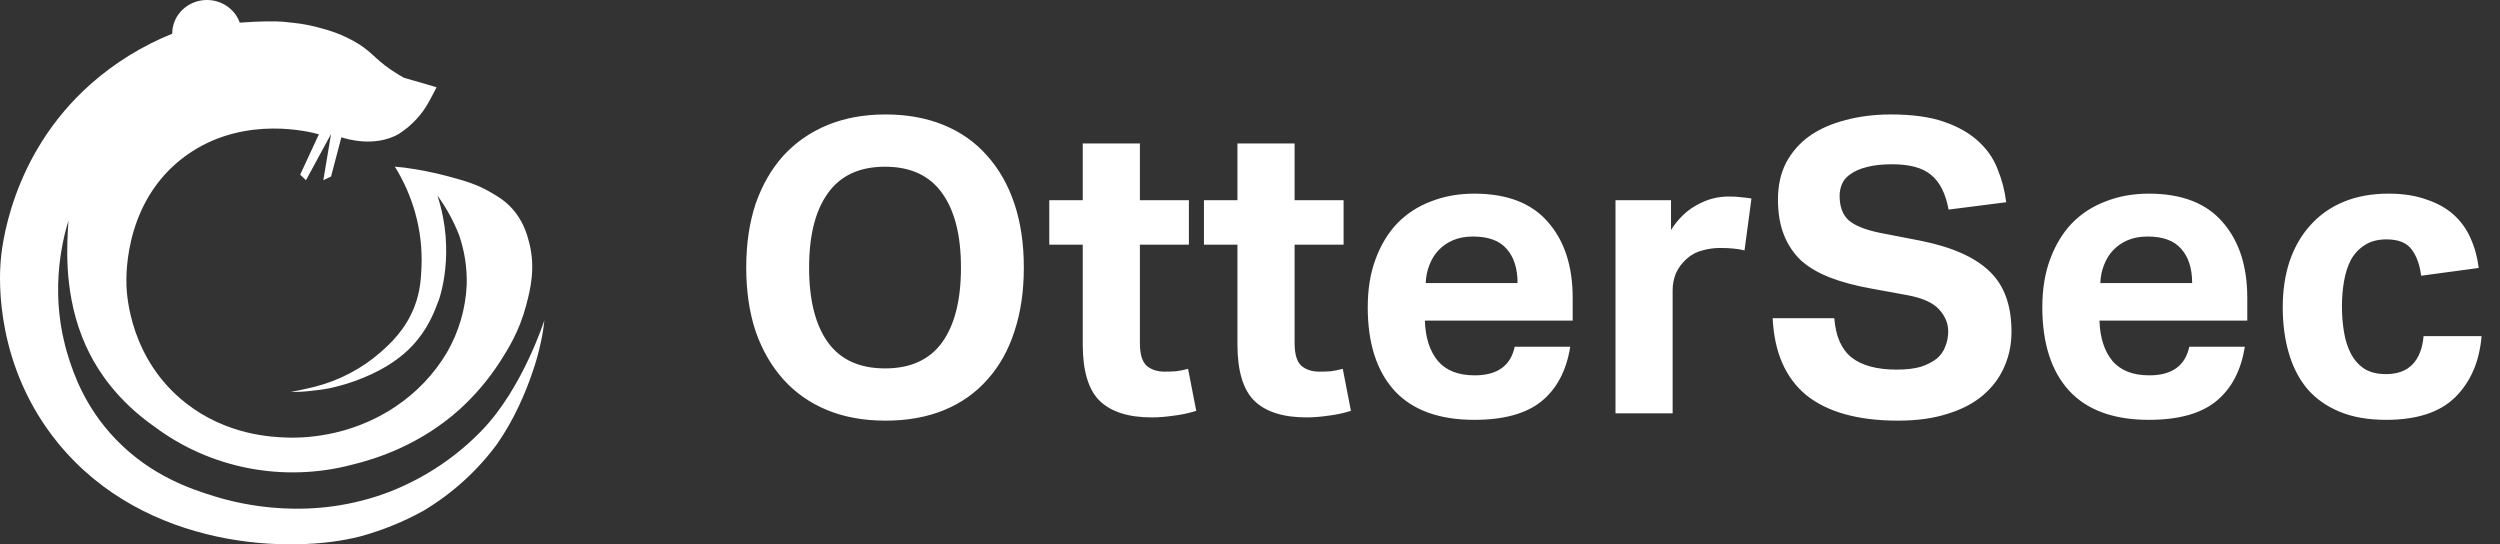 <svg width="124" height="27" viewBox="0 0 124 27" fill="none" xmlns="http://www.w3.org/2000/svg">
<rect x="0" y="0" width="124" height="27" fill="#333333" stroke="none"/>
<path d="M23.908 21.34C22.65 22.648 21.115 23.678 19.407 24.36C15.475 25.901 11.912 25.012 10.635 24.616C9.523 24.272 7.5 23.62 5.733 21.778C4.187 20.166 3.635 18.478 3.386 17.686C2.454 14.719 3.031 12.14 3.395 10.934C3.395 10.961 3.377 11.168 3.361 11.508C3.307 12.682 3.22 15.164 4.467 17.582C4.879 18.38 5.785 19.849 7.656 21.158C9.026 22.186 10.625 22.893 12.326 23.221C14.028 23.549 15.786 23.491 17.46 23.05C18.697 22.752 20.847 22.051 22.777 20.322C23.563 19.612 24.248 18.804 24.813 17.92C25.204 17.31 25.757 16.432 26.095 15.155C26.305 14.362 26.573 13.294 26.246 12.026C26.142 11.625 25.951 10.919 25.341 10.279C25.009 9.932 24.686 9.742 24.36 9.551C23.645 9.132 23.032 8.962 22.249 8.751C21.531 8.558 20.8 8.412 20.062 8.314L19.585 8.266C20.027 8.977 20.365 9.744 20.59 10.544C20.838 11.423 20.945 12.334 20.906 13.244C20.879 13.818 20.85 14.448 20.56 15.202C20.113 16.366 19.336 17.067 18.849 17.495C17.932 18.29 16.834 18.866 15.643 19.175C15.05 19.324 14.43 19.44 14.43 19.44C14.758 19.444 15.085 19.427 15.411 19.389C15.75 19.352 15.994 19.325 16.316 19.262C16.728 19.175 17.134 19.062 17.53 18.924C18.048 18.738 19.433 18.229 20.436 17.165C21.21 16.344 21.528 15.521 21.771 14.864C21.771 14.864 22.63 12.535 21.695 9.697C22.138 10.306 22.5 10.966 22.771 11.662C23.046 12.459 23.174 13.296 23.148 14.136C23.096 15.31 22.76 16.456 22.168 17.483C21.533 18.555 20.657 19.475 19.604 20.176C17.27 21.742 14.848 21.723 14.249 21.704C13.457 21.679 11.229 21.577 9.207 19.985C6.46 17.82 6.29 14.664 6.272 14.156C6.251 13.581 6.19 9.692 9.494 7.534C12.241 5.741 15.348 6.531 15.816 6.661L14.889 8.663L15.176 8.938L16.42 6.649C16.293 7.411 16.165 8.174 16.037 8.938L16.42 8.755L16.932 6.81C17.194 6.895 18.586 7.319 19.772 6.649C20.415 6.24 20.937 5.678 21.29 5.018C21.29 5.013 21.366 4.877 21.464 4.694C21.512 4.605 21.578 4.48 21.655 4.33C21.333 4.229 21.077 4.155 20.896 4.104C20.801 4.077 20.689 4.046 20.48 3.986L20.047 3.863C19.983 3.828 19.884 3.772 19.765 3.7C18.659 3.033 18.562 2.664 17.762 2.165C17.227 1.841 16.647 1.594 16.039 1.432C15.554 1.285 15.055 1.184 14.549 1.132C14.549 1.132 14.283 1.1 14.054 1.08C13.666 1.046 12.89 1.05 11.892 1.123C11.76 0.75 11.494 0.435 11.143 0.233C10.792 0.032 10.378 -0.043 9.975 0.023C9.572 0.09 9.207 0.292 8.945 0.594C8.682 0.896 8.54 1.278 8.543 1.672C7.066 2.269 5.707 3.106 4.524 4.147C0.478 7.715 0.07 12.413 0.027 13.026C-0.031 13.85 -0.252 18.16 2.897 21.999C7.224 27.271 14.482 27.48 17.855 26.609C18.959 26.31 20.02 25.88 21.013 25.328C22.44 24.473 23.676 23.352 24.649 22.032C25.058 21.443 25.416 20.822 25.718 20.176C25.977 19.631 26.204 19.072 26.397 18.502C26.577 17.993 26.722 17.473 26.833 16.946C26.909 16.595 26.965 16.24 27 15.883C27 15.883 25.932 19.244 23.908 21.34Z" fill="white"/>
<path d="M43.918 20.864C42.838 20.864 41.873 20.689 41.022 20.338C40.172 19.987 39.449 19.481 38.855 18.819C38.261 18.158 37.802 17.361 37.478 16.43C37.168 15.498 37.013 14.445 37.013 13.271C37.013 12.096 37.168 11.043 37.478 10.112C37.802 9.18 38.261 8.384 38.855 7.722C39.463 7.061 40.192 6.554 41.042 6.204C41.893 5.853 42.851 5.677 43.918 5.677C44.998 5.677 45.963 5.853 46.813 6.204C47.664 6.554 48.38 7.061 48.96 7.722C49.554 8.384 50.006 9.18 50.317 10.112C50.627 11.043 50.782 12.096 50.782 13.271C50.782 14.445 50.627 15.498 50.317 16.43C50.02 17.361 49.574 18.158 48.98 18.819C48.4 19.481 47.684 19.987 46.834 20.338C45.983 20.689 45.011 20.864 43.918 20.864ZM43.898 18.273C45.166 18.273 46.111 17.84 46.733 16.977C47.353 16.113 47.664 14.877 47.664 13.271C47.664 11.678 47.353 10.449 46.733 9.585C46.111 8.708 45.166 8.269 43.898 8.269C42.629 8.269 41.684 8.708 41.062 9.585C40.441 10.449 40.131 11.678 40.131 13.271C40.131 14.877 40.441 16.113 41.062 16.977C41.684 17.84 42.629 18.273 43.898 18.273ZM53.704 12.137H52.044V9.93H53.704V7.115H56.539V9.93H58.969V12.137H56.539V17.017C56.539 17.57 56.654 17.948 56.883 18.151C57.113 18.34 57.41 18.434 57.774 18.434C57.963 18.434 58.152 18.428 58.341 18.414C58.544 18.387 58.739 18.347 58.928 18.293L59.334 20.378C58.942 20.5 58.557 20.581 58.179 20.622C57.815 20.675 57.464 20.703 57.126 20.703C55.965 20.703 55.101 20.426 54.534 19.872C53.981 19.319 53.704 18.387 53.704 17.078V12.137ZM61.377 12.137H59.716V9.93H61.377V7.115H64.212V9.93H66.642V12.137H64.212V17.017C64.212 17.57 64.327 17.948 64.556 18.151C64.786 18.34 65.083 18.434 65.447 18.434C65.636 18.434 65.825 18.428 66.014 18.414C66.217 18.387 66.412 18.347 66.601 18.293L67.006 20.378C66.615 20.5 66.23 20.581 65.852 20.622C65.488 20.675 65.137 20.703 64.799 20.703C63.638 20.703 62.774 20.426 62.207 19.872C61.654 19.319 61.377 18.387 61.377 17.078V12.137ZM77.883 17.199C77.695 18.387 77.215 19.292 76.446 19.913C75.69 20.52 74.583 20.824 73.125 20.824C71.37 20.824 70.047 20.338 69.156 19.366C68.278 18.394 67.84 17.017 67.84 15.235C67.84 14.344 67.968 13.554 68.224 12.866C68.481 12.164 68.838 11.57 69.297 11.084C69.77 10.598 70.33 10.233 70.978 9.99C71.626 9.734 72.342 9.605 73.125 9.605C74.745 9.605 75.96 10.071 76.77 11.003C77.593 11.934 78.005 13.19 78.005 14.769V15.903H70.674C70.701 16.754 70.918 17.422 71.323 17.908C71.728 18.381 72.335 18.617 73.145 18.617C74.266 18.617 74.927 18.144 75.129 17.199H77.883ZM75.271 14.04C75.271 13.311 75.089 12.744 74.725 12.339C74.374 11.934 73.82 11.732 73.064 11.732C72.686 11.732 72.355 11.793 72.072 11.914C71.788 12.036 71.545 12.204 71.343 12.42C71.154 12.623 71.005 12.866 70.897 13.149C70.789 13.419 70.728 13.716 70.715 14.04H75.271ZM80.129 9.93H82.882V11.408C83.234 10.854 83.659 10.443 84.158 10.172C84.658 9.889 85.184 9.747 85.738 9.747C86.008 9.747 86.231 9.761 86.406 9.788C86.582 9.801 86.737 9.822 86.872 9.848L86.528 12.42C86.204 12.339 85.805 12.299 85.333 12.299C85.022 12.299 84.725 12.339 84.442 12.42C84.158 12.488 83.902 12.623 83.672 12.825C83.429 13.041 83.247 13.284 83.126 13.554C83.017 13.824 82.963 14.101 82.963 14.384V20.5H80.129V9.93ZM90.981 15.782C91.049 16.673 91.332 17.321 91.832 17.726C92.345 18.131 93.094 18.333 94.08 18.333C94.552 18.333 94.95 18.286 95.274 18.192C95.598 18.084 95.862 17.948 96.064 17.787C96.267 17.611 96.408 17.409 96.489 17.179C96.584 16.95 96.631 16.7 96.631 16.43C96.631 16.052 96.489 15.701 96.206 15.377C95.922 15.039 95.403 14.796 94.647 14.648L92.763 14.303C92.021 14.168 91.366 13.993 90.799 13.777C90.232 13.561 89.753 13.284 89.361 12.947C88.983 12.596 88.693 12.171 88.491 11.671C88.288 11.171 88.187 10.578 88.187 9.889C88.187 9.2 88.322 8.593 88.592 8.066C88.875 7.54 89.26 7.101 89.746 6.75C90.246 6.399 90.84 6.136 91.528 5.96C92.217 5.771 92.973 5.677 93.796 5.677C94.849 5.677 95.727 5.798 96.429 6.042C97.131 6.285 97.698 6.609 98.13 7.013C98.562 7.405 98.879 7.864 99.081 8.39C99.297 8.917 99.439 9.464 99.507 10.031L96.651 10.395C96.503 9.599 96.213 9.025 95.781 8.674C95.362 8.323 94.721 8.148 93.857 8.148C93.344 8.148 92.919 8.195 92.581 8.289C92.257 8.37 91.994 8.485 91.791 8.633C91.589 8.768 91.447 8.931 91.366 9.12C91.285 9.309 91.245 9.504 91.245 9.707C91.245 10.247 91.393 10.652 91.69 10.922C92.001 11.192 92.52 11.401 93.249 11.55L95.234 11.934C96.8 12.245 97.947 12.751 98.676 13.453C99.405 14.142 99.77 15.14 99.77 16.45C99.77 17.084 99.648 17.672 99.405 18.212C99.176 18.738 98.825 19.204 98.352 19.609C97.893 20 97.313 20.304 96.611 20.52C95.909 20.75 95.085 20.864 94.14 20.864C92.169 20.864 90.657 20.446 89.604 19.609C88.565 18.759 88.005 17.483 87.924 15.782H90.981ZM111.343 17.199C111.154 18.387 110.675 19.292 109.906 19.913C109.15 20.52 108.043 20.824 106.585 20.824C104.83 20.824 103.507 20.338 102.616 19.366C101.738 18.394 101.299 17.017 101.299 15.235C101.299 14.344 101.428 13.554 101.684 12.866C101.941 12.164 102.298 11.57 102.757 11.084C103.23 10.598 103.79 10.233 104.438 9.99C105.086 9.734 105.802 9.605 106.585 9.605C108.205 9.605 109.42 10.071 110.23 11.003C111.053 11.934 111.465 13.19 111.465 14.769V15.903H104.134C104.161 16.754 104.377 17.422 104.782 17.908C105.187 18.381 105.795 18.617 106.605 18.617C107.725 18.617 108.387 18.144 108.589 17.199H111.343ZM108.731 14.04C108.731 13.311 108.549 12.744 108.184 12.339C107.833 11.934 107.28 11.732 106.524 11.732C106.146 11.732 105.815 11.793 105.532 11.914C105.248 12.036 105.005 12.204 104.803 12.42C104.614 12.623 104.465 12.866 104.357 13.149C104.249 13.419 104.188 13.716 104.175 14.04H108.731ZM123.086 16.673C122.978 17.942 122.539 18.954 121.77 19.71C121.014 20.453 119.873 20.824 118.347 20.824C117.456 20.824 116.687 20.689 116.039 20.419C115.391 20.149 114.858 19.771 114.439 19.285C114.034 18.799 113.73 18.212 113.528 17.523C113.325 16.835 113.224 16.072 113.224 15.235C113.224 14.398 113.339 13.635 113.568 12.947C113.811 12.245 114.156 11.651 114.601 11.165C115.047 10.665 115.593 10.28 116.241 10.011C116.889 9.741 117.632 9.605 118.469 9.605C119.184 9.605 119.805 9.7 120.332 9.889C120.872 10.065 121.324 10.314 121.689 10.638C122.053 10.962 122.337 11.354 122.539 11.813C122.742 12.258 122.877 12.751 122.944 13.291L120.089 13.676C120.021 13.136 119.866 12.704 119.623 12.38C119.38 12.042 118.962 11.873 118.368 11.873C117.936 11.873 117.578 11.968 117.294 12.157C117.011 12.332 116.781 12.575 116.606 12.886C116.444 13.197 116.329 13.554 116.262 13.959C116.194 14.351 116.16 14.762 116.16 15.194C116.16 15.64 116.194 16.065 116.262 16.47C116.329 16.875 116.444 17.233 116.606 17.544C116.768 17.854 116.991 18.104 117.274 18.293C117.558 18.468 117.915 18.556 118.347 18.556C118.914 18.556 119.353 18.394 119.664 18.07C119.974 17.746 120.156 17.28 120.21 16.673H123.086Z" fill="white"/>
</svg>

